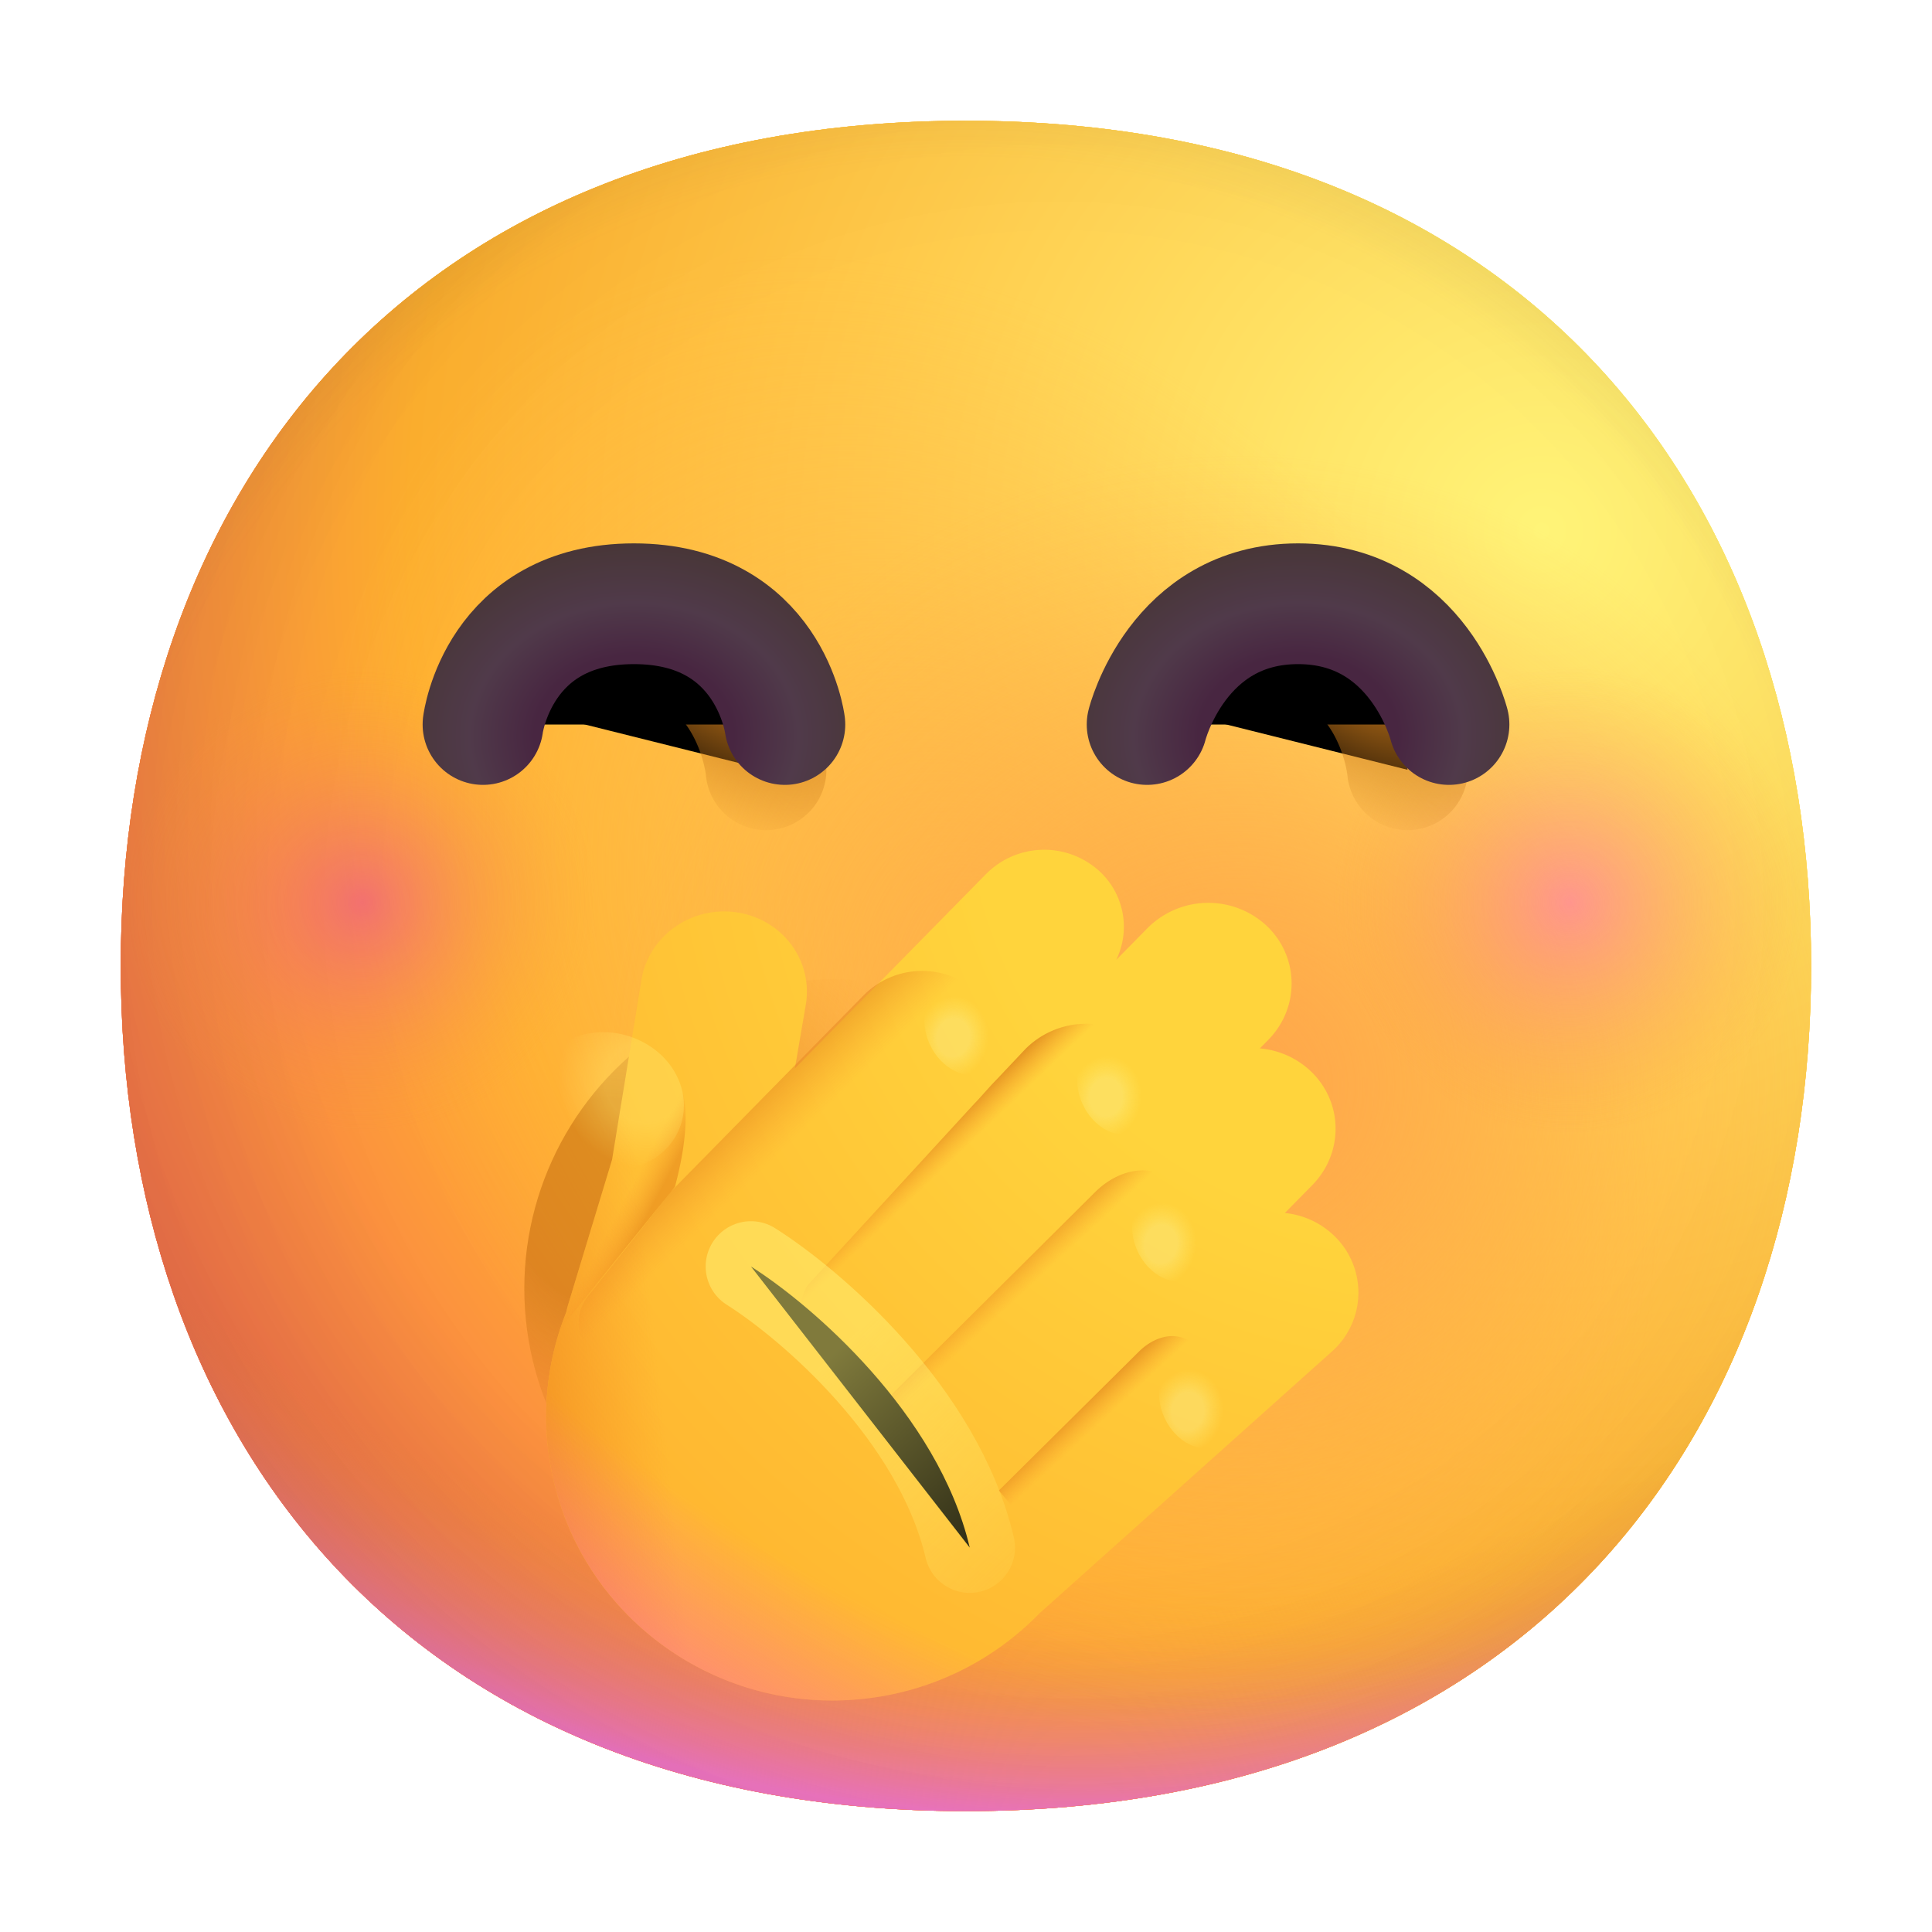 <svg width="100%" height="100%" viewBox="0 0 32 32" xmlns="http://www.w3.org/2000/svg"><path fill="url(#a)" d="M15.999 29.998c9.334 0 13.999-6.268 13.999-14 0-7.73-4.665-13.998-14-13.998C6.665 2 2 8.268 2 15.999s4.664 13.999 13.999 13.999"/><path fill="url(#b)" d="M15.999 29.998c9.334 0 13.999-6.268 13.999-14 0-7.73-4.665-13.998-14-13.998C6.665 2 2 8.268 2 15.999s4.664 13.999 13.999 13.999"/><path fill="url(#c)" d="M15.999 29.998c9.334 0 13.999-6.268 13.999-14 0-7.73-4.665-13.998-14-13.998C6.665 2 2 8.268 2 15.999s4.664 13.999 13.999 13.999"/><path fill="url(#d)" fill-opacity=".6" d="M15.999 29.998c9.334 0 13.999-6.268 13.999-14 0-7.73-4.665-13.998-14-13.998C6.665 2 2 8.268 2 15.999s4.664 13.999 13.999 13.999"/><path fill="url(#e)" d="M15.999 29.998c9.334 0 13.999-6.268 13.999-14 0-7.73-4.665-13.998-14-13.998C6.665 2 2 8.268 2 15.999s4.664 13.999 13.999 13.999"/><path fill="url(#f)" d="M15.999 29.998c9.334 0 13.999-6.268 13.999-14 0-7.73-4.665-13.998-14-13.998C6.665 2 2 8.268 2 15.999s4.664 13.999 13.999 13.999"/><path fill="url(#g)" d="M15.999 29.998c9.334 0 13.999-6.268 13.999-14 0-7.73-4.665-13.998-14-13.998C6.665 2 2 8.268 2 15.999s4.664 13.999 13.999 13.999"/><path fill="url(#h)" d="M15.999 29.998c9.334 0 13.999-6.268 13.999-14 0-7.73-4.665-13.998-14-13.998C6.665 2 2 8.268 2 15.999s4.664 13.999 13.999 13.999"/><path fill="url(#i)" d="M15.999 29.998c9.334 0 13.999-6.268 13.999-14 0-7.73-4.665-13.998-14-13.998C6.665 2 2 8.268 2 15.999s4.664 13.999 13.999 13.999"/><path fill="url(#j)" d="M15.999 29.998c9.334 0 13.999-6.268 13.999-14 0-7.73-4.665-13.998-14-13.998C6.665 2 2 8.268 2 15.999s4.664 13.999 13.999 13.999"/><path fill="url(#k)" d="M15.999 29.998c9.334 0 13.999-6.268 13.999-14 0-7.73-4.665-13.998-14-13.998C6.665 2 2 8.268 2 15.999s4.664 13.999 13.999 13.999"/><path fill="url(#l)" fill-opacity=".6" d="M15.999 29.998c9.334 0 13.999-6.268 13.999-14 0-7.73-4.665-13.998-14-13.998C6.665 2 2 8.268 2 15.999s4.664 13.999 13.999 13.999"/><path fill="url(#m)" d="M15.999 29.998c9.334 0 13.999-6.268 13.999-14 0-7.73-4.665-13.998-14-13.998C6.665 2 2 8.268 2 15.999s4.664 13.999 13.999 13.999"/><path fill="url(#n)" d="M15.999 29.998c9.334 0 13.999-6.268 13.999-14 0-7.73-4.665-13.998-14-13.998C6.665 2 2 8.268 2 15.999s4.664 13.999 13.999 13.999"/><path fill="url(#o)" d="M15.999 29.998c9.334 0 13.999-6.268 13.999-14 0-7.73-4.665-13.998-14-13.998C6.665 2 2 8.268 2 15.999s4.664 13.999 13.999 13.999"/><path fill="url(#p)" d="M15.999 29.998c9.334 0 13.999-6.268 13.999-14 0-7.73-4.665-13.998-14-13.998C6.665 2 2 8.268 2 15.999s4.664 13.999 13.999 13.999"/><g filter="url(#q)"><circle cx="13.809" cy="21.344" r="5.125" fill="url(#r)"/></g><circle cx="25.998" cy="14.76" r="4" fill="url(#s)"/><circle cx="6" cy="14.76" r="4" fill="url(#t)"/><g filter="url(#u)"><path stroke="url(#v)" stroke-linecap="round" stroke-width="2" d="M18.938 11.656s.617-1.522 2.187-1.25c2.035.352 2.188 2.344 2.188 2.344"/></g><g filter="url(#w)"><path stroke="url(#x)" stroke-linecap="round" stroke-width="2" d="M8.313 11.656s.617-1.522 2.187-1.25c2.035.352 2.188 2.344 2.188 2.344"/></g><path stroke="url(#y)" stroke-linecap="round" stroke-width="2" d="M8 12s.25-2 2.5-2 2.5 2 2.5 2"/><path stroke="url(#z)" stroke-linecap="round" stroke-width="2" d="M19 12s.5-2 2.5-2 2.5 2 2.5 2"/><g filter="url(#A)"><path fill="url(#B)" d="M16.207 16.427a1.355 1.355 0 0 0-1.874.049l-3.167 3.22.18-1.052c.125-.73-.383-1.415-1.134-1.531-.755-.117-1.468.386-1.588 1.12l-.486 2.974-.725 2.394a2 2 0 0 0-.034.133 4.65 4.65 0 0 0-.303 2.248c.287 2.584 2.635 4.444 5.244 4.154a4.76 4.76 0 0 0 2.899-1.416l4.835-4.329a1.304 1.304 0 0 0 .066-1.901 1.37 1.37 0 0 0-.839-.399l.454-.461c.53-.54.513-1.39-.04-1.902a1.4 1.4 0 0 0-.828-.363l.14-.142c.53-.54.512-1.39-.04-1.901a1.42 1.42 0 0 0-1.961.051l-.518.526a1.25 1.25 0 0 0-.281-1.472"/><path fill="url(#C)" d="M16.207 16.427a1.355 1.355 0 0 0-1.874.049l-3.167 3.22.18-1.052c.125-.73-.383-1.415-1.134-1.531-.755-.117-1.468.386-1.588 1.12l-.486 2.974-.725 2.394a2 2 0 0 0-.034.133 4.65 4.65 0 0 0-.303 2.248c.287 2.584 2.635 4.444 5.244 4.154a4.76 4.76 0 0 0 2.899-1.416l4.835-4.329a1.304 1.304 0 0 0 .066-1.901 1.37 1.37 0 0 0-.839-.399l.454-.461c.53-.54.513-1.39-.04-1.902a1.4 1.4 0 0 0-.828-.363l.14-.142c.53-.54.512-1.39-.04-1.901a1.42 1.42 0 0 0-1.961.051l-.518.526a1.25 1.25 0 0 0-.281-1.472"/><path fill="url(#D)" d="M16.207 16.427a1.355 1.355 0 0 0-1.874.049l-3.167 3.22.18-1.052c.125-.73-.383-1.415-1.134-1.531-.755-.117-1.468.386-1.588 1.12l-.486 2.974-.725 2.394a2 2 0 0 0-.034.133 4.65 4.65 0 0 0-.303 2.248c.287 2.584 2.635 4.444 5.244 4.154a4.76 4.76 0 0 0 2.899-1.416l4.835-4.329a1.304 1.304 0 0 0 .066-1.901 1.37 1.37 0 0 0-.839-.399l.454-.461c.53-.54.513-1.39-.04-1.902a1.4 1.4 0 0 0-.828-.363l.14-.142c.53-.54.512-1.39-.04-1.901a1.42 1.42 0 0 0-1.961.051l-.518.526a1.25 1.25 0 0 0-.281-1.472"/></g><path fill="url(#E)" d="M14.306 16.484a1.364 1.364 0 0 1 1.887-.046c.525.486.552 1.291.06 1.81l-4.193 4.434c-.473.5-1.267.548-1.799.11l-.418-.345a.696.696 0 0 1-.096-.986l1.367-1.727z"/><path fill="url(#F)" d="M13.366 21.3a1.31 1.31 0 0 0 .29 1.55c.553.51 1.431.487 1.962-.052l3.365-3.572c.53-.54.513-1.39-.04-1.902a1.42 1.42 0 0 0-1.96.052l-.486.515c-.094.093-.253.282-.356.386z"/><path fill="url(#G)" d="M14.776 23.088c.04.29.36.7.594.917.553.51 1.43.488 1.961-.052l2.27-2.308c.531-.54.651-1.4.099-1.91a1.8 1.8 0 0 0-.412-.265c-.396-.194-.839-.033-1.151.277z"/><path fill="url(#H)" d="m16.544 24.688 1.36 1.609 1.374-1.219.74-.682a1.314 1.314 0 0 0 .063-1.92 1.4 1.4 0 0 0-.454-.304c-.267-.111-.559.012-.764.216z"/><path fill="url(#I)" d="m8.934 22.438 2.246-2.782c.415-1.562-.023-1.925-.128-2.086z"/><g filter="url(#J)"><path fill="url(#K)" d="M20.2 23.945c-.316.147-.723-.057-.91-.456s-.082-.842.233-.99c.316-.148.723.056.91.455.187.4.082.843-.233.99"/></g><g filter="url(#L)"><path fill="url(#M)" d="M19.753 21.182c-.316.148-.723-.056-.91-.455-.186-.4-.082-.843.233-.99.316-.148.723.056.91.455s.082.842-.233.99"/></g><g filter="url(#N)"><path fill="url(#O)" d="M18.843 18.748c-.315.148-.723-.056-.91-.455-.186-.4-.082-.842.234-.99.315-.148.723.056.91.455.186.4.082.843-.234.99"/></g><g filter="url(#P)"><path fill="url(#Q)" d="M16.312 17.758c-.316.148-.723-.056-.91-.455-.186-.4-.082-.843.234-.99.315-.148.722.056.91.455.186.4.082.842-.234.99"/></g><g filter="url(#R)"><path stroke="url(#S)" stroke-linecap="round" stroke-width="1.5" d="M12.438 20.977c.99.625 3.1 2.43 3.624 4.656"/></g><path fill="url(#T)" d="M11.204 18.797c-.295.543-1.018.735-1.642.42-.624-.316-.892-1.012-.597-1.555.294-.543 1.04-.728 1.663-.413.625.316.87 1.005.576 1.548"/><defs><radialGradient id="a" cx="0" cy="0" r="1" gradientTransform="rotate(132.839 10.786 10.065)scale(37.503)" gradientUnits="userSpaceOnUse"><stop stop-color="#FFF478"/><stop offset=".475" stop-color="#FFB02E"/><stop offset="1" stop-color="#F70A8D"/></radialGradient><radialGradient id="b" cx="0" cy="0" r="1" gradientTransform="rotate(131.878 10.74 10.193)scale(38.949)" gradientUnits="userSpaceOnUse"><stop stop-color="#FFF478"/><stop offset=".475" stop-color="#FFB02E"/><stop offset="1" stop-color="#F70A8D"/></radialGradient><radialGradient id="c" cx="0" cy="0" r="1" gradientTransform="rotate(101.31 2.876 12.808)scale(17.847 22.858)" gradientUnits="userSpaceOnUse"><stop offset=".788" stop-color="#F59639" stop-opacity="0"/><stop offset=".973" stop-color="#FF7DCE"/></radialGradient><radialGradient id="d" cx="0" cy="0" r="1" gradientTransform="matrix(-29 29 -29 -29 18 14)" gradientUnits="userSpaceOnUse"><stop offset=".315" stop-opacity="0"/><stop offset="1"/></radialGradient><radialGradient id="e" cx="0" cy="0" r="1" gradientTransform="rotate(77.692 -2.555 18.434)scale(28.147)" gradientUnits="userSpaceOnUse"><stop offset=".508" stop-color="#7D6133" stop-opacity="0"/><stop offset="1" stop-color="#715B32"/></radialGradient><radialGradient id="f" cx="0" cy="0" r="1" gradientTransform="rotate(55.713 -7.36 23.86)scale(13.313 9.65)" gradientUnits="userSpaceOnUse"><stop stop-color="#FFB849"/><stop offset="1" stop-color="#FFB847" stop-opacity="0"/></radialGradient><radialGradient id="g" cx="0" cy="0" r="1" gradientTransform="matrix(11.5 2 -2 11.5 20.5 18)" gradientUnits="userSpaceOnUse"><stop stop-color="#FFA64B"/><stop offset=".9" stop-color="#FFAE46" stop-opacity="0"/></radialGradient><radialGradient id="h" cx="0" cy="0" r="1" gradientTransform="rotate(43.971 -9.827 29.173)scale(59.053)" gradientUnits="userSpaceOnUse"><stop offset=".185" stop-opacity="0"/><stop offset="1" stop-opacity=".4"/></radialGradient><radialGradient id="i" cx="0" cy="0" r="1" gradientTransform="rotate(132.839 10.786 10.065)scale(37.503)" gradientUnits="userSpaceOnUse"><stop stop-color="#FFF478"/><stop offset=".475" stop-color="#FFB02E"/><stop offset="1" stop-color="#F70A8D"/></radialGradient><radialGradient id="j" cx="0" cy="0" r="1" gradientTransform="rotate(131.878 10.74 10.193)scale(38.949)" gradientUnits="userSpaceOnUse"><stop stop-color="#FFF478"/><stop offset=".475" stop-color="#FFB02E"/><stop offset="1" stop-color="#F70A8D"/></radialGradient><radialGradient id="k" cx="0" cy="0" r="1" gradientTransform="rotate(101.31 2.876 12.808)scale(17.847 22.858)" gradientUnits="userSpaceOnUse"><stop offset=".788" stop-color="#F59639" stop-opacity="0"/><stop offset=".973" stop-color="#FF7DCE"/></radialGradient><radialGradient id="l" cx="0" cy="0" r="1" gradientTransform="matrix(-29 29 -29 -29 18 14)" gradientUnits="userSpaceOnUse"><stop offset=".315" stop-opacity="0"/><stop offset="1"/></radialGradient><radialGradient id="m" cx="0" cy="0" r="1" gradientTransform="rotate(77.692 -2.555 18.434)scale(28.147)" gradientUnits="userSpaceOnUse"><stop offset=".508" stop-color="#7D6133" stop-opacity="0"/><stop offset="1" stop-color="#715B32"/></radialGradient><radialGradient id="n" cx="0" cy="0" r="1" gradientTransform="rotate(55.713 -7.36 23.86)scale(13.313 9.65)" gradientUnits="userSpaceOnUse"><stop stop-color="#FFB849"/><stop offset="1" stop-color="#FFB847" stop-opacity="0"/></radialGradient><radialGradient id="o" cx="0" cy="0" r="1" gradientTransform="matrix(11.5 2 -2 11.5 20.5 18)" gradientUnits="userSpaceOnUse"><stop stop-color="#FFA64B"/><stop offset=".9" stop-color="#FFAE46" stop-opacity="0"/></radialGradient><radialGradient id="p" cx="0" cy="0" r="1" gradientTransform="rotate(43.971 -9.827 29.173)scale(59.053)" gradientUnits="userSpaceOnUse"><stop offset=".185" stop-opacity="0"/><stop offset="1" stop-opacity=".4"/></radialGradient><radialGradient id="r" cx="0" cy="0" r="1" gradientTransform="matrix(3.219 -4.562 4.911 3.464 10.216 19.969)" gradientUnits="userSpaceOnUse"><stop offset=".307" stop-color="#C16A0E" stop-opacity=".53"/><stop offset="1" stop-color="#FA9428" stop-opacity="0"/></radialGradient><radialGradient id="s" cx="0" cy="0" r="1" gradientTransform="rotate(89.995 5.524 20.475)scale(3.922)" gradientUnits="userSpaceOnUse"><stop stop-color="#FF63C4" stop-opacity=".5"/><stop offset="1" stop-color="#F59639" stop-opacity="0"/></radialGradient><radialGradient id="t" cx="0" cy="0" r="1" gradientTransform="rotate(89.995 -4.475 10.475)scale(3.922)" gradientUnits="userSpaceOnUse"><stop stop-color="#E840A8" stop-opacity=".5"/><stop offset="1" stop-color="#F59639" stop-opacity="0"/></radialGradient><radialGradient id="v" cx="0" cy="0" r="1" gradientTransform="matrix(-2.094 3 -5.386 -3.759 22.5 11.063)" gradientUnits="userSpaceOnUse"><stop stop-color="#CA7A1B"/><stop offset=".634" stop-color="#CA7A1B" stop-opacity="0"/></radialGradient><radialGradient id="x" cx="0" cy="0" r="1" gradientTransform="rotate(124.912 3.053 8.628)scale(3.658 6.568)" gradientUnits="userSpaceOnUse"><stop stop-color="#CA7A1B"/><stop offset=".634" stop-color="#CA7A1B" stop-opacity="0"/></radialGradient><radialGradient id="y" cx="0" cy="0" r="1" gradientTransform="matrix(-.188 -7.969 9.825 -.231 10.5 12.188)" gradientUnits="userSpaceOnUse"><stop offset=".167" stop-color="#482641"/><stop offset=".276" stop-color="#503A4A"/><stop offset=".401" stop-color="#483637"/></radialGradient><radialGradient id="z" cx="0" cy="0" r="1" gradientTransform="matrix(-.188 -7.969 9.825 -.231 21.5 12.188)" gradientUnits="userSpaceOnUse"><stop offset=".167" stop-color="#482641"/><stop offset=".276" stop-color="#503A4A"/><stop offset=".401" stop-color="#483637"/></radialGradient><radialGradient id="B" cx="0" cy="0" r="1" gradientTransform="rotate(132.147 7.61 12.145)scale(32.352 32.148)" gradientUnits="userSpaceOnUse"><stop offset=".24" stop-color="#FFD43C"/><stop offset=".614" stop-color="#FFB02E"/><stop offset="1" stop-color="#F70A8D"/></radialGradient><radialGradient id="D" cx="0" cy="0" r="1" gradientTransform="rotate(110.989 4.784 14.762)scale(20.671 28.212)" gradientUnits="userSpaceOnUse"><stop offset=".732" stop-color="#FD61C2" stop-opacity="0"/><stop offset="1" stop-color="#FF63C4"/></radialGradient><radialGradient id="K" cx="0" cy="0" r="1" gradientTransform="rotate(-173.321 10.519 11.112)scale(.811 .948)" gradientUnits="userSpaceOnUse"><stop offset=".328" stop-color="#FAF194" stop-opacity=".4"/><stop offset=".724" stop-color="#FFF478" stop-opacity="0"/></radialGradient><radialGradient id="M" cx="0" cy="0" r="1" gradientTransform="rotate(-173.321 10.215 9.743)scale(.811 .948)" gradientUnits="userSpaceOnUse"><stop offset=".328" stop-color="#FAF194" stop-opacity=".4"/><stop offset=".724" stop-color="#FFF478" stop-opacity="0"/></radialGradient><radialGradient id="O" cx="0" cy="0" r="1" gradientTransform="rotate(-173.321 9.69 8.553)scale(.811 .948)" gradientUnits="userSpaceOnUse"><stop offset=".328" stop-color="#FAF194" stop-opacity=".4"/><stop offset=".724" stop-color="#FFF478" stop-opacity="0"/></radialGradient><radialGradient id="Q" cx="0" cy="0" r="1" gradientTransform="rotate(-173.321 8.395 8.132)scale(.811 .948)" gradientUnits="userSpaceOnUse"><stop offset=".328" stop-color="#FAF194" stop-opacity=".4"/><stop offset=".724" stop-color="#FFF478" stop-opacity="0"/></radialGradient><radialGradient id="T" cx="0" cy="0" r="1" gradientTransform="rotate(142.226 2.263 10.792)scale(1.91 2.006)" gradientUnits="userSpaceOnUse"><stop offset=".328" stop-color="#FFF478" stop-opacity=".3"/><stop offset=".724" stop-color="#FFF478" stop-opacity="0"/></radialGradient><filter id="q" width="12.25" height="12.25" x="7.684" y="15.219" color-interpolation-filters="sRGB" filterUnits="userSpaceOnUse"><feFlood flood-opacity="0" result="BackgroundImageFix"/><feBlend in="SourceGraphic" in2="BackgroundImageFix" result="shape"/><feGaussianBlur result="effect1_foregroundBlur_6806_5260" stdDeviation=".5"/></filter><filter id="u" width="7.375" height="5.377" x="17.437" y="8.873" color-interpolation-filters="sRGB" filterUnits="userSpaceOnUse"><feFlood flood-opacity="0" result="BackgroundImageFix"/><feBlend in="SourceGraphic" in2="BackgroundImageFix" result="shape"/><feGaussianBlur result="effect1_foregroundBlur_6806_5260" stdDeviation=".25"/></filter><filter id="w" width="7.375" height="5.377" x="6.812" y="8.873" color-interpolation-filters="sRGB" filterUnits="userSpaceOnUse"><feFlood flood-opacity="0" result="BackgroundImageFix"/><feBlend in="SourceGraphic" in2="BackgroundImageFix" result="shape"/><feGaussianBlur result="effect1_foregroundBlur_6806_5260" stdDeviation=".25"/></filter><filter id="A" width="15.453" height="16.091" x="7.047" y="14.074" color-interpolation-filters="sRGB" filterUnits="userSpaceOnUse"><feFlood flood-opacity="0" result="BackgroundImageFix"/><feBlend in="SourceGraphic" in2="BackgroundImageFix" result="shape"/><feColorMatrix in="SourceAlpha" result="hardAlpha" values="0 0 0 0 0 0 0 0 0 0 0 0 0 0 0 0 0 0 127 0"/><feOffset dx="2" dy="-2"/><feGaussianBlur stdDeviation="2"/><feComposite in2="hardAlpha" k2="-1" k3="1" operator="arithmetic"/><feColorMatrix values="0 0 0 0 0 0 0 0 0 0 0 0 0 0 0 0 0 0 0.08 0"/><feBlend in2="shape" result="effect1_innerShadow_6806_5260"/></filter><filter id="J" width="2.328" height="2.542" x="18.697" y="21.951" color-interpolation-filters="sRGB" filterUnits="userSpaceOnUse"><feFlood flood-opacity="0" result="BackgroundImageFix"/><feBlend in="SourceGraphic" in2="BackgroundImageFix" result="shape"/><feGaussianBlur result="effect1_foregroundBlur_6806_5260" stdDeviation=".25"/></filter><filter id="L" width="2.328" height="2.542" x="18.25" y="19.188" color-interpolation-filters="sRGB" filterUnits="userSpaceOnUse"><feFlood flood-opacity="0" result="BackgroundImageFix"/><feBlend in="SourceGraphic" in2="BackgroundImageFix" result="shape"/><feGaussianBlur result="effect1_foregroundBlur_6806_5260" stdDeviation=".25"/></filter><filter id="N" width="2.328" height="2.542" x="17.341" y="16.755" color-interpolation-filters="sRGB" filterUnits="userSpaceOnUse"><feFlood flood-opacity="0" result="BackgroundImageFix"/><feBlend in="SourceGraphic" in2="BackgroundImageFix" result="shape"/><feGaussianBlur result="effect1_foregroundBlur_6806_5260" stdDeviation=".25"/></filter><filter id="P" width="2.328" height="2.542" x="14.81" y="15.765" color-interpolation-filters="sRGB" filterUnits="userSpaceOnUse"><feFlood flood-opacity="0" result="BackgroundImageFix"/><feBlend in="SourceGraphic" in2="BackgroundImageFix" result="shape"/><feGaussianBlur result="effect1_foregroundBlur_6806_5260" stdDeviation=".25"/></filter><filter id="R" width="8.125" height="9.157" x="10.188" y="18.726" color-interpolation-filters="sRGB" filterUnits="userSpaceOnUse"><feFlood flood-opacity="0" result="BackgroundImageFix"/><feBlend in="SourceGraphic" in2="BackgroundImageFix" result="shape"/><feGaussianBlur result="effect1_foregroundBlur_6806_5260" stdDeviation=".75"/></filter><linearGradient id="C" x1="3.686" x2="8.828" y1="17.979" y2="17.419" gradientUnits="userSpaceOnUse"><stop offset=".328" stop-color="#EE891E"/><stop offset=".865" stop-color="#FA9428" stop-opacity="0"/></linearGradient><linearGradient id="E" x1="10.937" x2="13.75" y1="15.383" y2="18.289" gradientUnits="userSpaceOnUse"><stop offset=".386" stop-color="#83480A"/><stop offset=".545" stop-color="#CD7313"/><stop offset="1" stop-color="#FA9428" stop-opacity="0"/></linearGradient><linearGradient id="F" x1="14.188" x2="15.254" y1="18.602" y2="19.718" gradientUnits="userSpaceOnUse"><stop offset=".386" stop-color="#83480A"/><stop offset=".545" stop-color="#CD7313"/><stop offset="1" stop-color="#FA9428" stop-opacity="0"/></linearGradient><linearGradient id="G" x1="15.75" x2="16.991" y1="20.039" y2="21.377" gradientUnits="userSpaceOnUse"><stop offset=".386" stop-color="#83480A"/><stop offset=".545" stop-color="#CD7313"/><stop offset="1" stop-color="#FA9428" stop-opacity="0"/></linearGradient><linearGradient id="H" x1="17.656" x2="18.669" y1="22.067" y2="23.156" gradientUnits="userSpaceOnUse"><stop offset=".386" stop-color="#83480A"/><stop offset=".545" stop-color="#CD7313"/><stop offset="1" stop-color="#FA9428" stop-opacity="0"/></linearGradient><linearGradient id="I" x1="10.157" x2="9.555" y1="21.656" y2="21.338" gradientUnits="userSpaceOnUse"><stop offset=".307" stop-color="#E27F17" stop-opacity=".53"/><stop offset="1" stop-color="#FA9428" stop-opacity="0"/></linearGradient><linearGradient id="S" x1="10.921" x2="17.254" y1="20.977" y2="27.71" gradientUnits="userSpaceOnUse"><stop offset=".328" stop-color="#FFF478" stop-opacity=".5"/><stop offset="1" stop-color="#FFF478" stop-opacity="0"/></linearGradient></defs></svg>